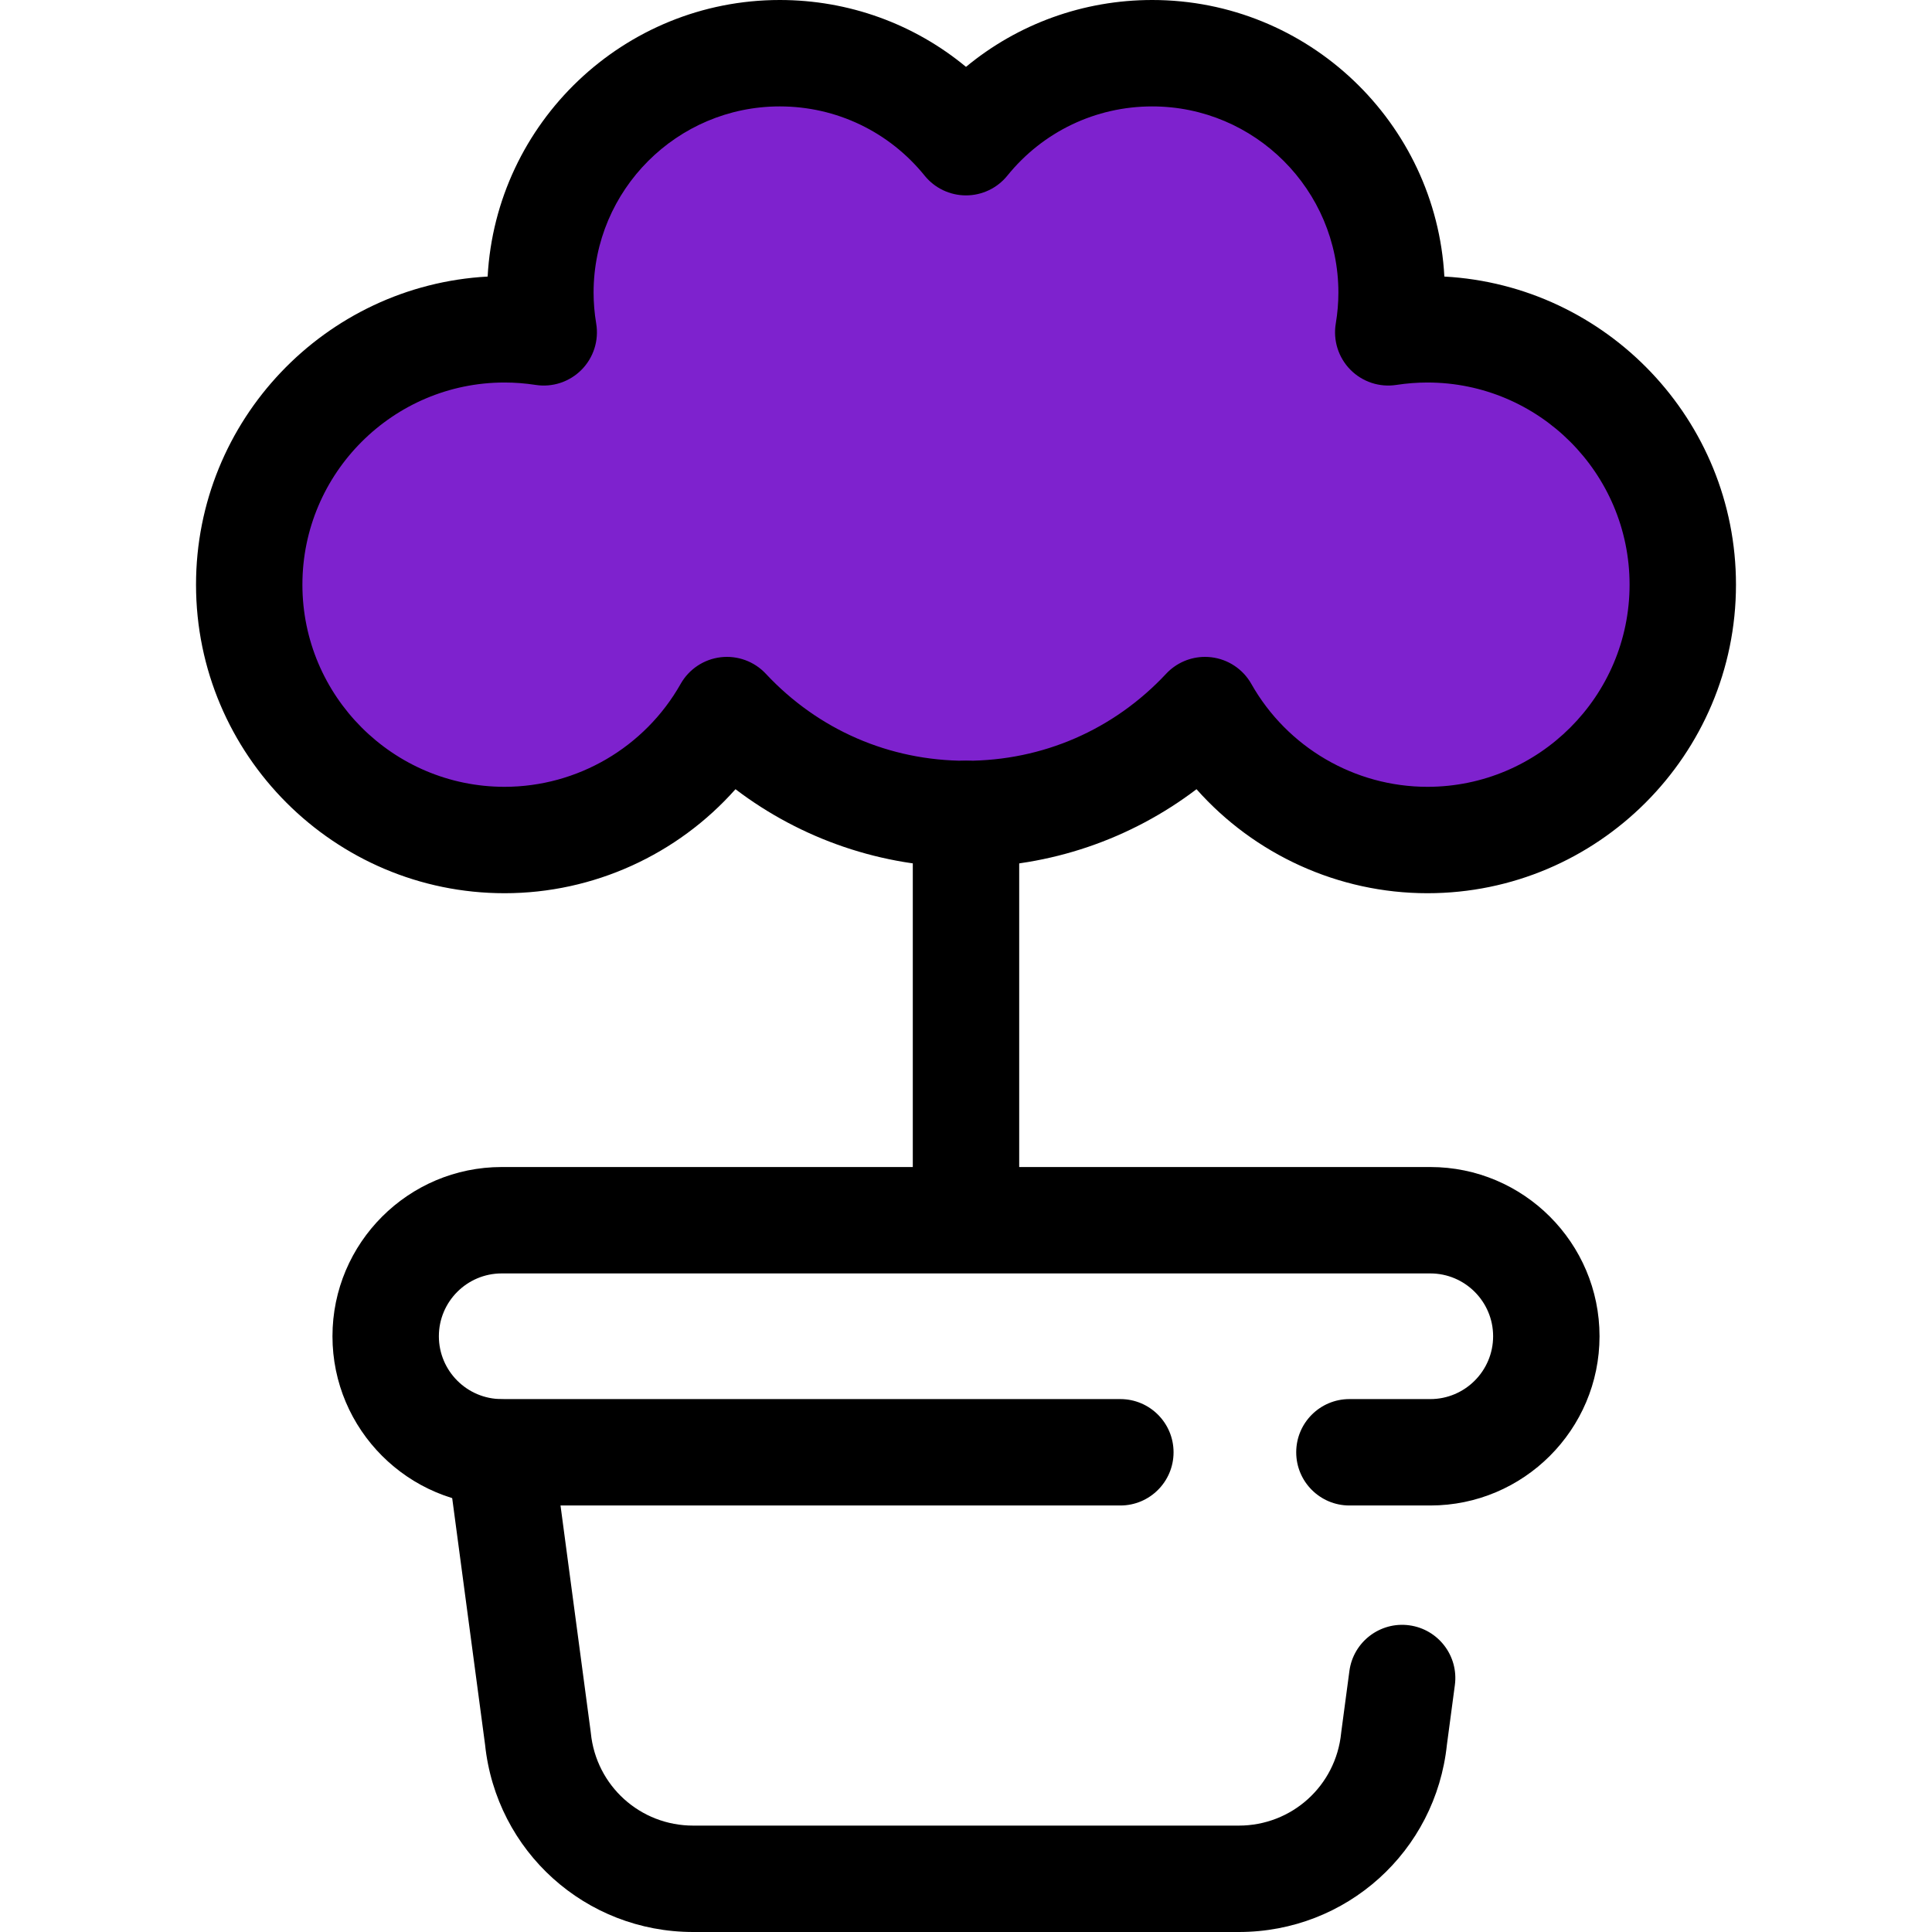 <!DOCTYPE svg PUBLIC "-//W3C//DTD SVG 1.1//EN" "http://www.w3.org/Graphics/SVG/1.1/DTD/svg11.dtd">
<!-- Uploaded to: SVG Repo, www.svgrepo.com, Transformed by: SVG Repo Mixer Tools -->
<svg height="800px" width="800px" version="1.1" id="Layer_1" xmlns="http://www.w3.org/2000/svg" xmlns:xlink="http://www.w3.org/1999/xlink" viewBox="0 0 512 512" xml:space="preserve" fill="#000000">
<g id="SVGRepo_bgCarrier" stroke-width="0"/>
<g id="SVGRepo_tracerCarrier" stroke-linecap="round" stroke-linejoin="round" stroke="#ffffff" stroke-width="6.144"/>
<g id="SVGRepo_iconCarrier"> <g> <path style="fill:#000000;" d="M328.3,512H183.699c-28.517,0-52.185-21.336-55.154-49.669l-10.071-75.528 c-1.029-7.718,4.393-14.81,12.112-15.837c7.708-1.029,14.808,4.392,15.837,12.112l10.099,75.738 c0.021,0.149,0.038,0.302,0.054,0.453c1.404,13.988,13.066,24.535,27.121,24.535h144.601c14.057,0,25.717-10.547,27.121-24.535 c0.016-0.151,0.032-0.303,0.054-0.453l2.132-15.984c1.028-7.719,8.132-13.14,15.837-12.112c7.719,1.028,13.142,8.121,12.112,15.837 l-2.104,15.774C380.483,490.665,356.815,512,328.3,512z"/> <path style="fill:#000000;" d="M379.043,398.97H357.61c-7.785,0-14.099-6.314-14.099-14.099c0-7.785,6.314-14.099,14.099-14.099 h21.433c9.181,0,16.65-7.47,16.65-16.651s-7.468-16.65-16.65-16.65H132.955c-9.181,0-16.65,7.468-16.65,16.65 s7.468,16.651,16.65,16.651h163.95c7.785,0,14.099,6.314,14.099,14.099c0,7.785-6.314,14.099-14.099,14.099h-163.95 c-24.728,0-44.848-20.119-44.848-44.849c0-24.728,20.119-44.848,44.848-44.848h246.088c24.728,0,44.848,20.119,44.848,44.848 C423.89,378.85,403.772,398.97,379.043,398.97z"/> </g> <path style="fill:#7e22ce;" d="M378.282,87.27c-3.53,0-6.995,0.281-10.38,0.802c0.572-3.426,0.885-6.94,0.885-10.528 c0-35.04-28.405-63.446-63.446-63.446c-19.935,0-37.712,9.2-49.344,23.579c-11.632-14.378-29.409-23.579-49.342-23.579 c-35.04,0-63.446,28.405-63.446,63.446c0,3.588,0.313,7.102,0.885,10.528c-3.385-0.522-6.849-0.802-10.38-0.802 c-37.374,0-67.672,30.297-67.672,67.671c0,37.375,30.297,67.672,67.672,67.672c25.291,0,47.325-13.883,58.939-34.434 c15.823,16.932,38.339,27.528,63.343,27.528s47.519-10.598,63.343-27.528c11.615,20.551,33.65,34.434,58.94,34.434 c37.374,0,67.672-30.297,67.672-67.672C445.953,117.567,415.656,87.27,378.282,87.27z"/> <g> <path style="fill:#000000;" d="M378.282,236.713c-23.607,0-45.839-10.257-61.194-27.565 c-17.446,13.271-38.965,20.659-61.088,20.659s-43.642-7.388-61.088-20.659c-15.357,17.307-37.587,27.565-61.194,27.565 c-45.087,0-81.77-36.683-81.77-81.771c0-43.583,34.27-79.311,77.281-81.649C131.442,32.505,165.325,0,206.655,0 c18.248,0,35.576,6.326,49.344,17.718C269.766,6.326,287.094,0,305.342,0c41.33,0,75.214,32.505,77.429,73.291 c43.01,2.338,77.281,38.066,77.281,81.649C460.052,200.03,423.369,236.713,378.282,236.713z M319.341,174.081 c0.556,0,1.112,0.032,1.669,0.099c4.458,0.532,8.397,3.154,10.607,7.062c9.507,16.823,27.389,27.273,46.665,27.273 c29.54,0,53.572-24.033,53.572-53.573c0-29.539-24.032-53.572-53.572-53.572c-2.717,0-5.486,0.214-8.232,0.637 c-4.471,0.697-9.002-0.809-12.182-4.027c-3.178-3.22-4.619-7.77-3.873-12.232c0.461-2.752,0.694-5.511,0.694-8.201 c0-27.21-22.137-49.347-49.347-49.347c-14.959,0-28.95,6.687-38.383,18.347c-2.676,3.31-6.706,5.232-10.961,5.232 s-8.285-1.922-10.961-5.232c-9.434-11.661-23.423-18.348-38.383-18.348c-27.21,0-49.347,22.137-49.347,49.347 c0,2.69,0.233,5.449,0.694,8.201c0.746,4.462-0.695,9.012-3.873,12.232c-3.179,3.217-7.711,4.725-12.182,4.027 c-2.746-0.423-5.516-0.637-8.232-0.637c-29.54,0-53.572,24.033-53.572,53.572c0,29.54,24.032,53.573,53.572,53.573 c19.276,0,37.157-10.45,46.665-27.273c2.209-3.907,6.149-6.531,10.607-7.062c4.444-0.53,8.902,1.09,11.967,4.374 c13.896,14.869,32.735,23.058,53.043,23.058s39.147-8.189,53.043-23.058C311.725,175.681,315.463,174.081,319.341,174.081z"/> <path style="fill:#000000;" d="M255.999,330.147c-7.785,0-14.099-6.314-14.099-14.099v-100.34c0-7.785,6.314-14.099,14.099-14.099 c7.785,0,14.099,6.314,14.099,14.099v100.34C270.098,323.835,263.785,330.147,255.999,330.147z"/> </g> </g>
</svg>